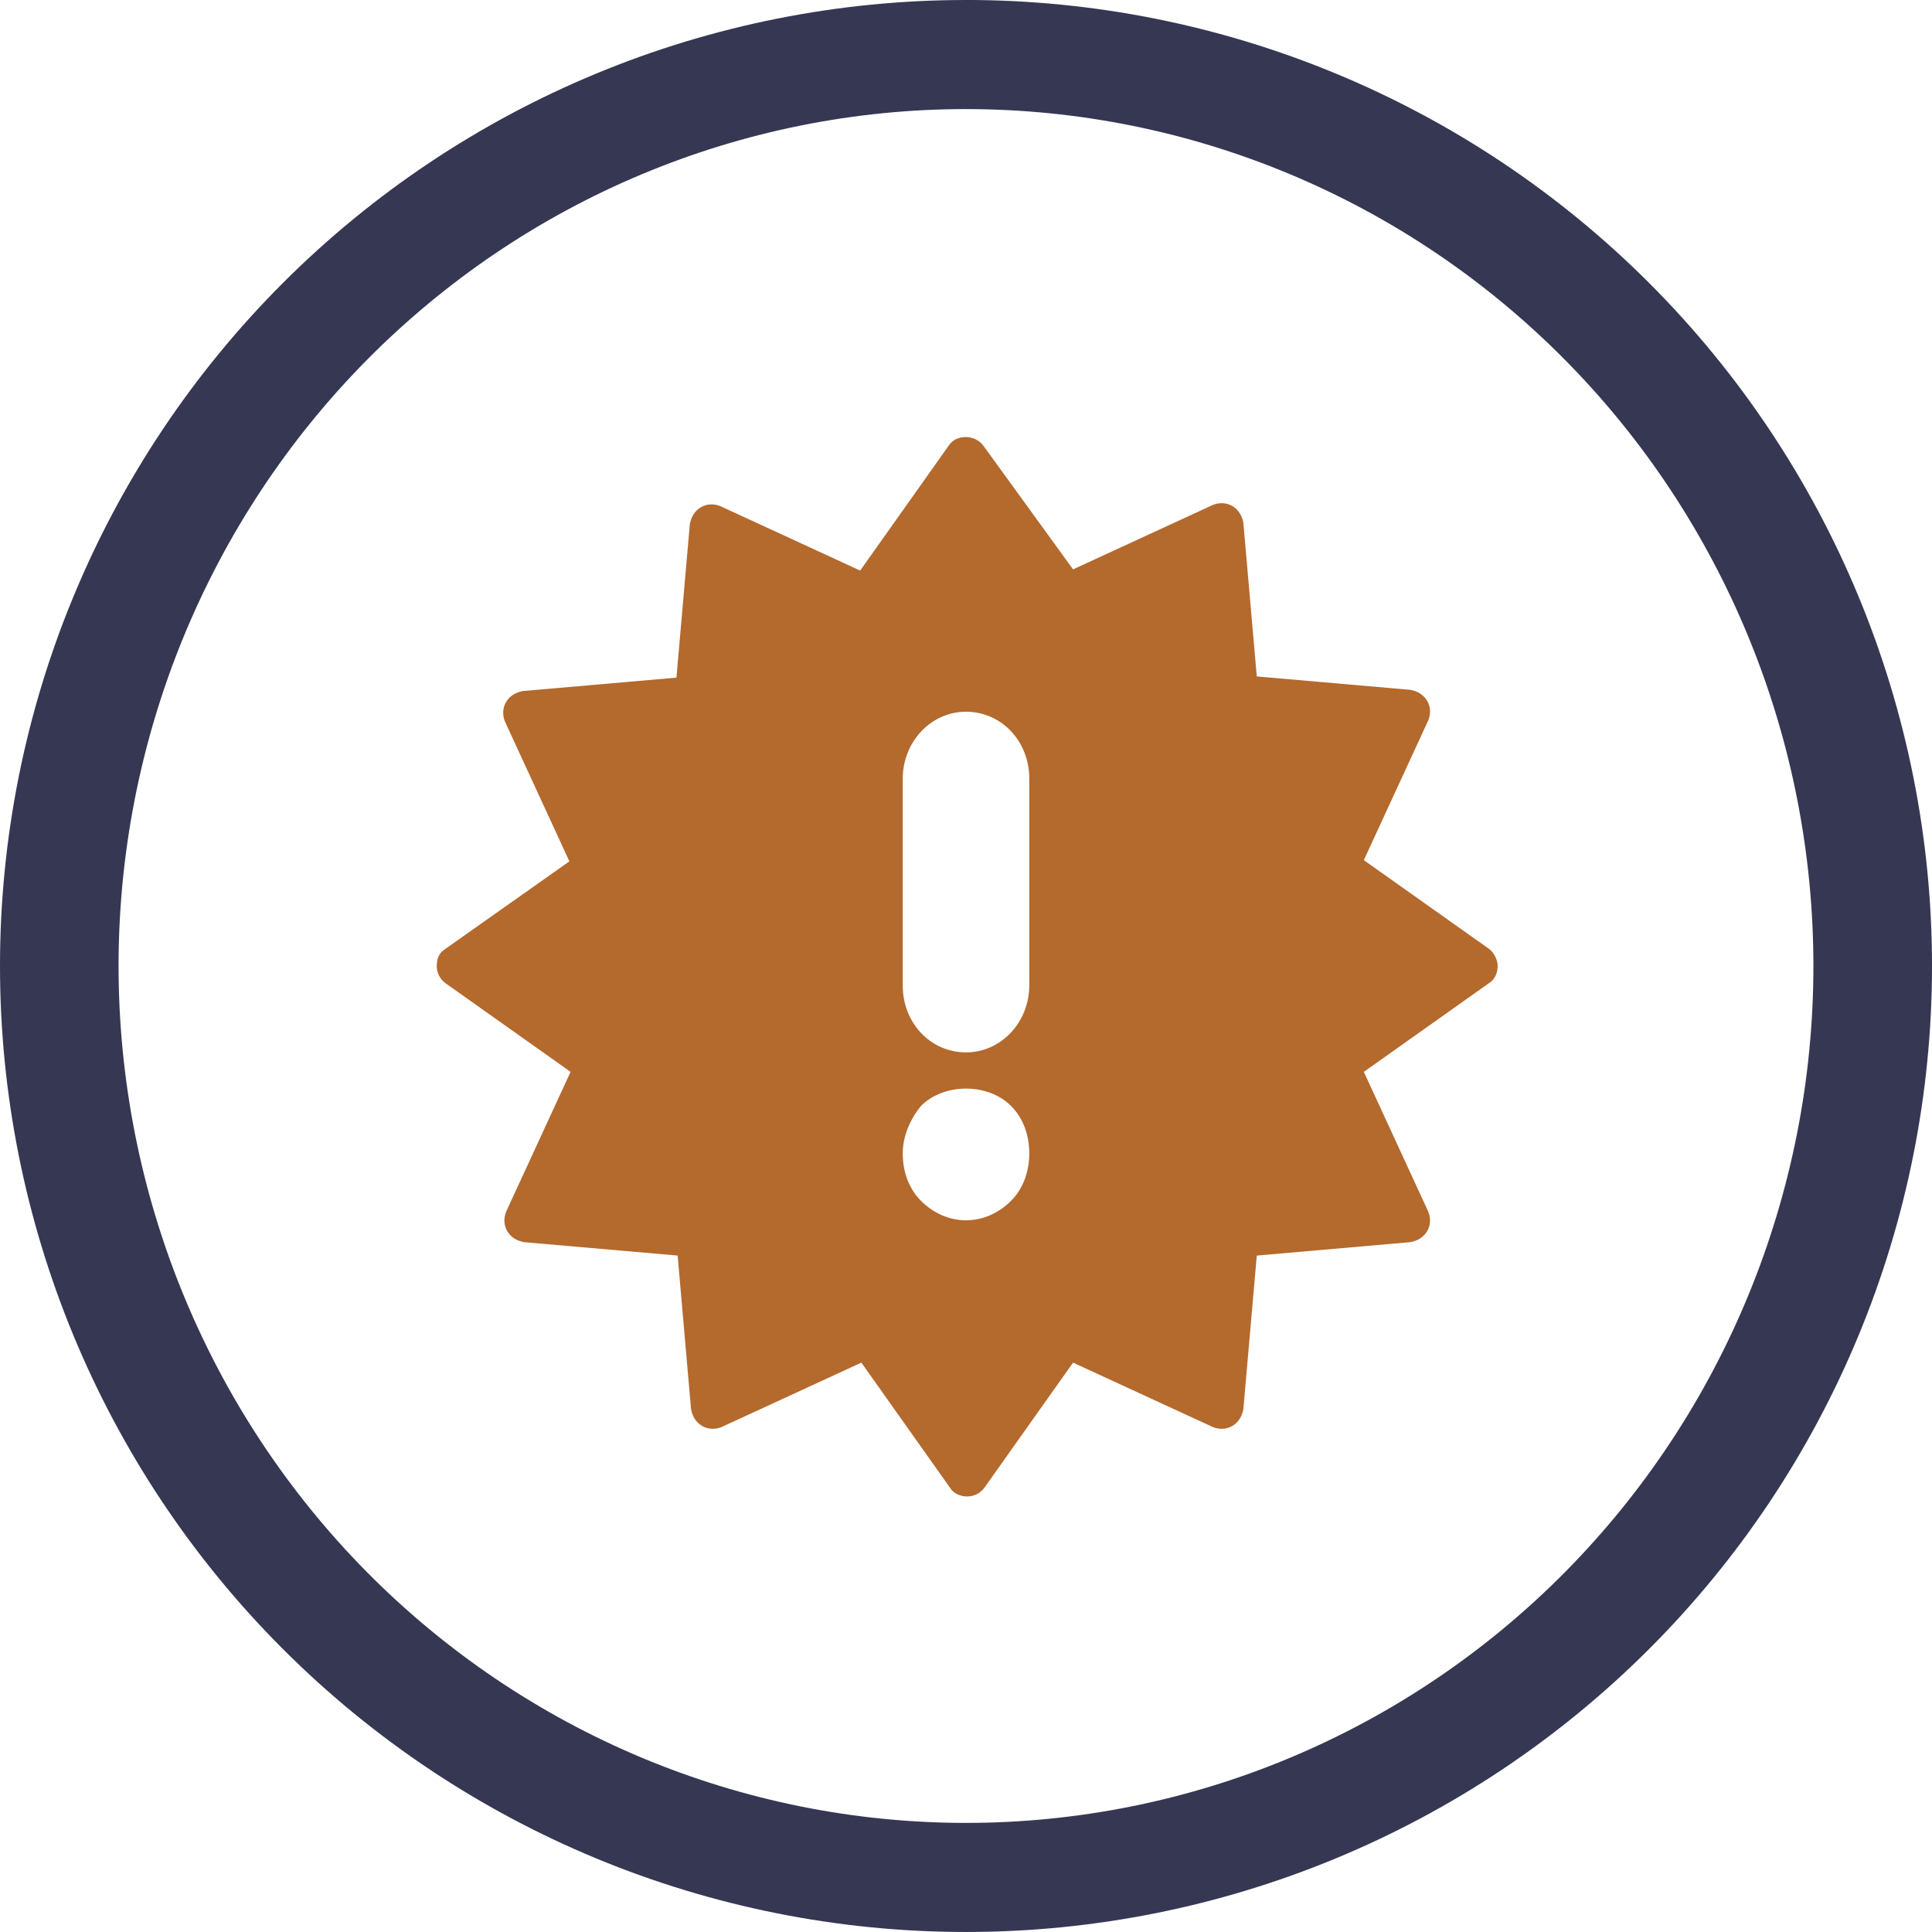 <?xml version="1.0" encoding="UTF-8"?>
<svg width="1200pt" height="1200pt" version="1.1" viewBox="0 0 1200 1200" xmlns="http://www.w3.org/2000/svg">
 <g>
  <path d="m600 0c-78.793 0-156.82 15.52-229.61 45.672s-138.94 74.348-194.65 130.07c-55.719 55.715-99.914 121.86-130.07 194.65s-45.672 150.82-45.672 229.61c0 159.13 63.215 311.74 175.74 424.26 112.52 112.52 265.13 175.73 424.27 175.73 159.13 0 311.74-63.215 424.26-175.74 112.52-112.52 175.74-265.13 175.74-424.26 0-159.13-63.215-311.74-175.73-424.27-112.52-112.52-265.13-175.74-424.26-175.74zm0 67.762c69.121 0 137.56 13.766 201.42 40.516 63.859 26.746 121.88 65.953 170.76 115.38s87.645 108.1 114.09 172.67c26.453 64.574 40.066 133.79 40.066 203.68 0 141.16-55.457 276.53-154.16 376.34-98.707 99.816-232.58 155.89-372.18 155.89-69.121 0-137.57-13.766-201.43-40.516-63.855-26.746-121.88-65.949-170.76-115.37-48.875-49.422-87.645-108.1-114.1-172.67-26.449-64.574-40.066-133.79-40.066-203.68 0-69.898 13.613-139.11 40.066-203.68 26.449-64.574 65.219-123.25 114.1-172.68 48.875-49.422 106.9-88.625 170.76-115.38 63.859-26.746 132.3-40.512 201.43-40.512z" fill="#363753"/>
  <path d="m271.27 600c0 4.535 2.266 8.312 5.289 10.578l77.84 55.168-40.055 86.906c-1.512 3.777-1.512 8.312 0.754 12.09 2.266 3.777 6.047 6.047 10.578 6.801l95.219 8.312 8.312 95.219c0.754 4.535 3.023 8.312 6.801 10.578s8.312 2.266 12.09 0.754l86.906-40.055 55.168 77.84c2.266 3.777 6.801 5.289 10.578 5.289 4.535 0 8.312-2.266 10.578-5.289l55.168-77.84 86.906 40.055c3.777 1.512 8.312 1.512 12.09-0.754 3.777-2.266 6.047-6.047 6.801-10.578l8.312-95.219 95.219-8.312c4.535-0.754 8.312-3.023 10.578-6.801 2.266-3.777 2.266-8.312 0.754-12.09l-40.055-86.906 77.84-55.168c3.777-2.266 5.289-6.801 5.289-10.578s-2.266-8.312-5.289-10.578l-77.84-55.168 40.055-86.906c1.512-3.777 1.512-8.312-0.754-12.09-2.266-3.777-6.047-6.047-10.578-6.801l-95.219-8.312-8.312-95.219c-0.754-4.535-3.023-8.312-6.801-10.578-3.777-2.266-8.312-2.266-12.09-0.754l-86.906 40.055-55.91-77.094c-5.289-6.801-16.625-6.801-21.16 0l-55.168 77.84-86.906-40.055c-3.777-1.512-8.312-1.512-12.09 0.754-3.777 2.266-6.047 6.047-6.801 10.578l-8.312 95.219-95.219 8.312c-4.535 0.754-8.312 3.023-10.578 6.801s-2.266 8.312-0.754 12.09l40.055 86.906-77.094 54.422c-3.777 2.266-5.289 6.047-5.289 10.578zm356.7 145.86c-7.559 7.559-17.383 12.09-27.961 12.09s-20.402-4.535-27.961-12.09c-7.559-7.559-11.336-18.137-11.336-29.473 0-10.578 4.535-21.16 11.336-29.473 14.359-14.359 41.562-14.359 55.922 0 7.559 7.559 11.336 18.137 11.336 29.473-0.004 11.336-3.781 21.914-11.336 29.473zm-67.262-262.23c0-22.672 17.383-41.562 39.297-41.562s39.297 18.137 39.297 41.562v128.47c0 22.672-17.383 41.562-39.297 41.562s-39.297-18.137-39.297-41.562z" fill="#b4692d"/>
 </g>
</svg>
